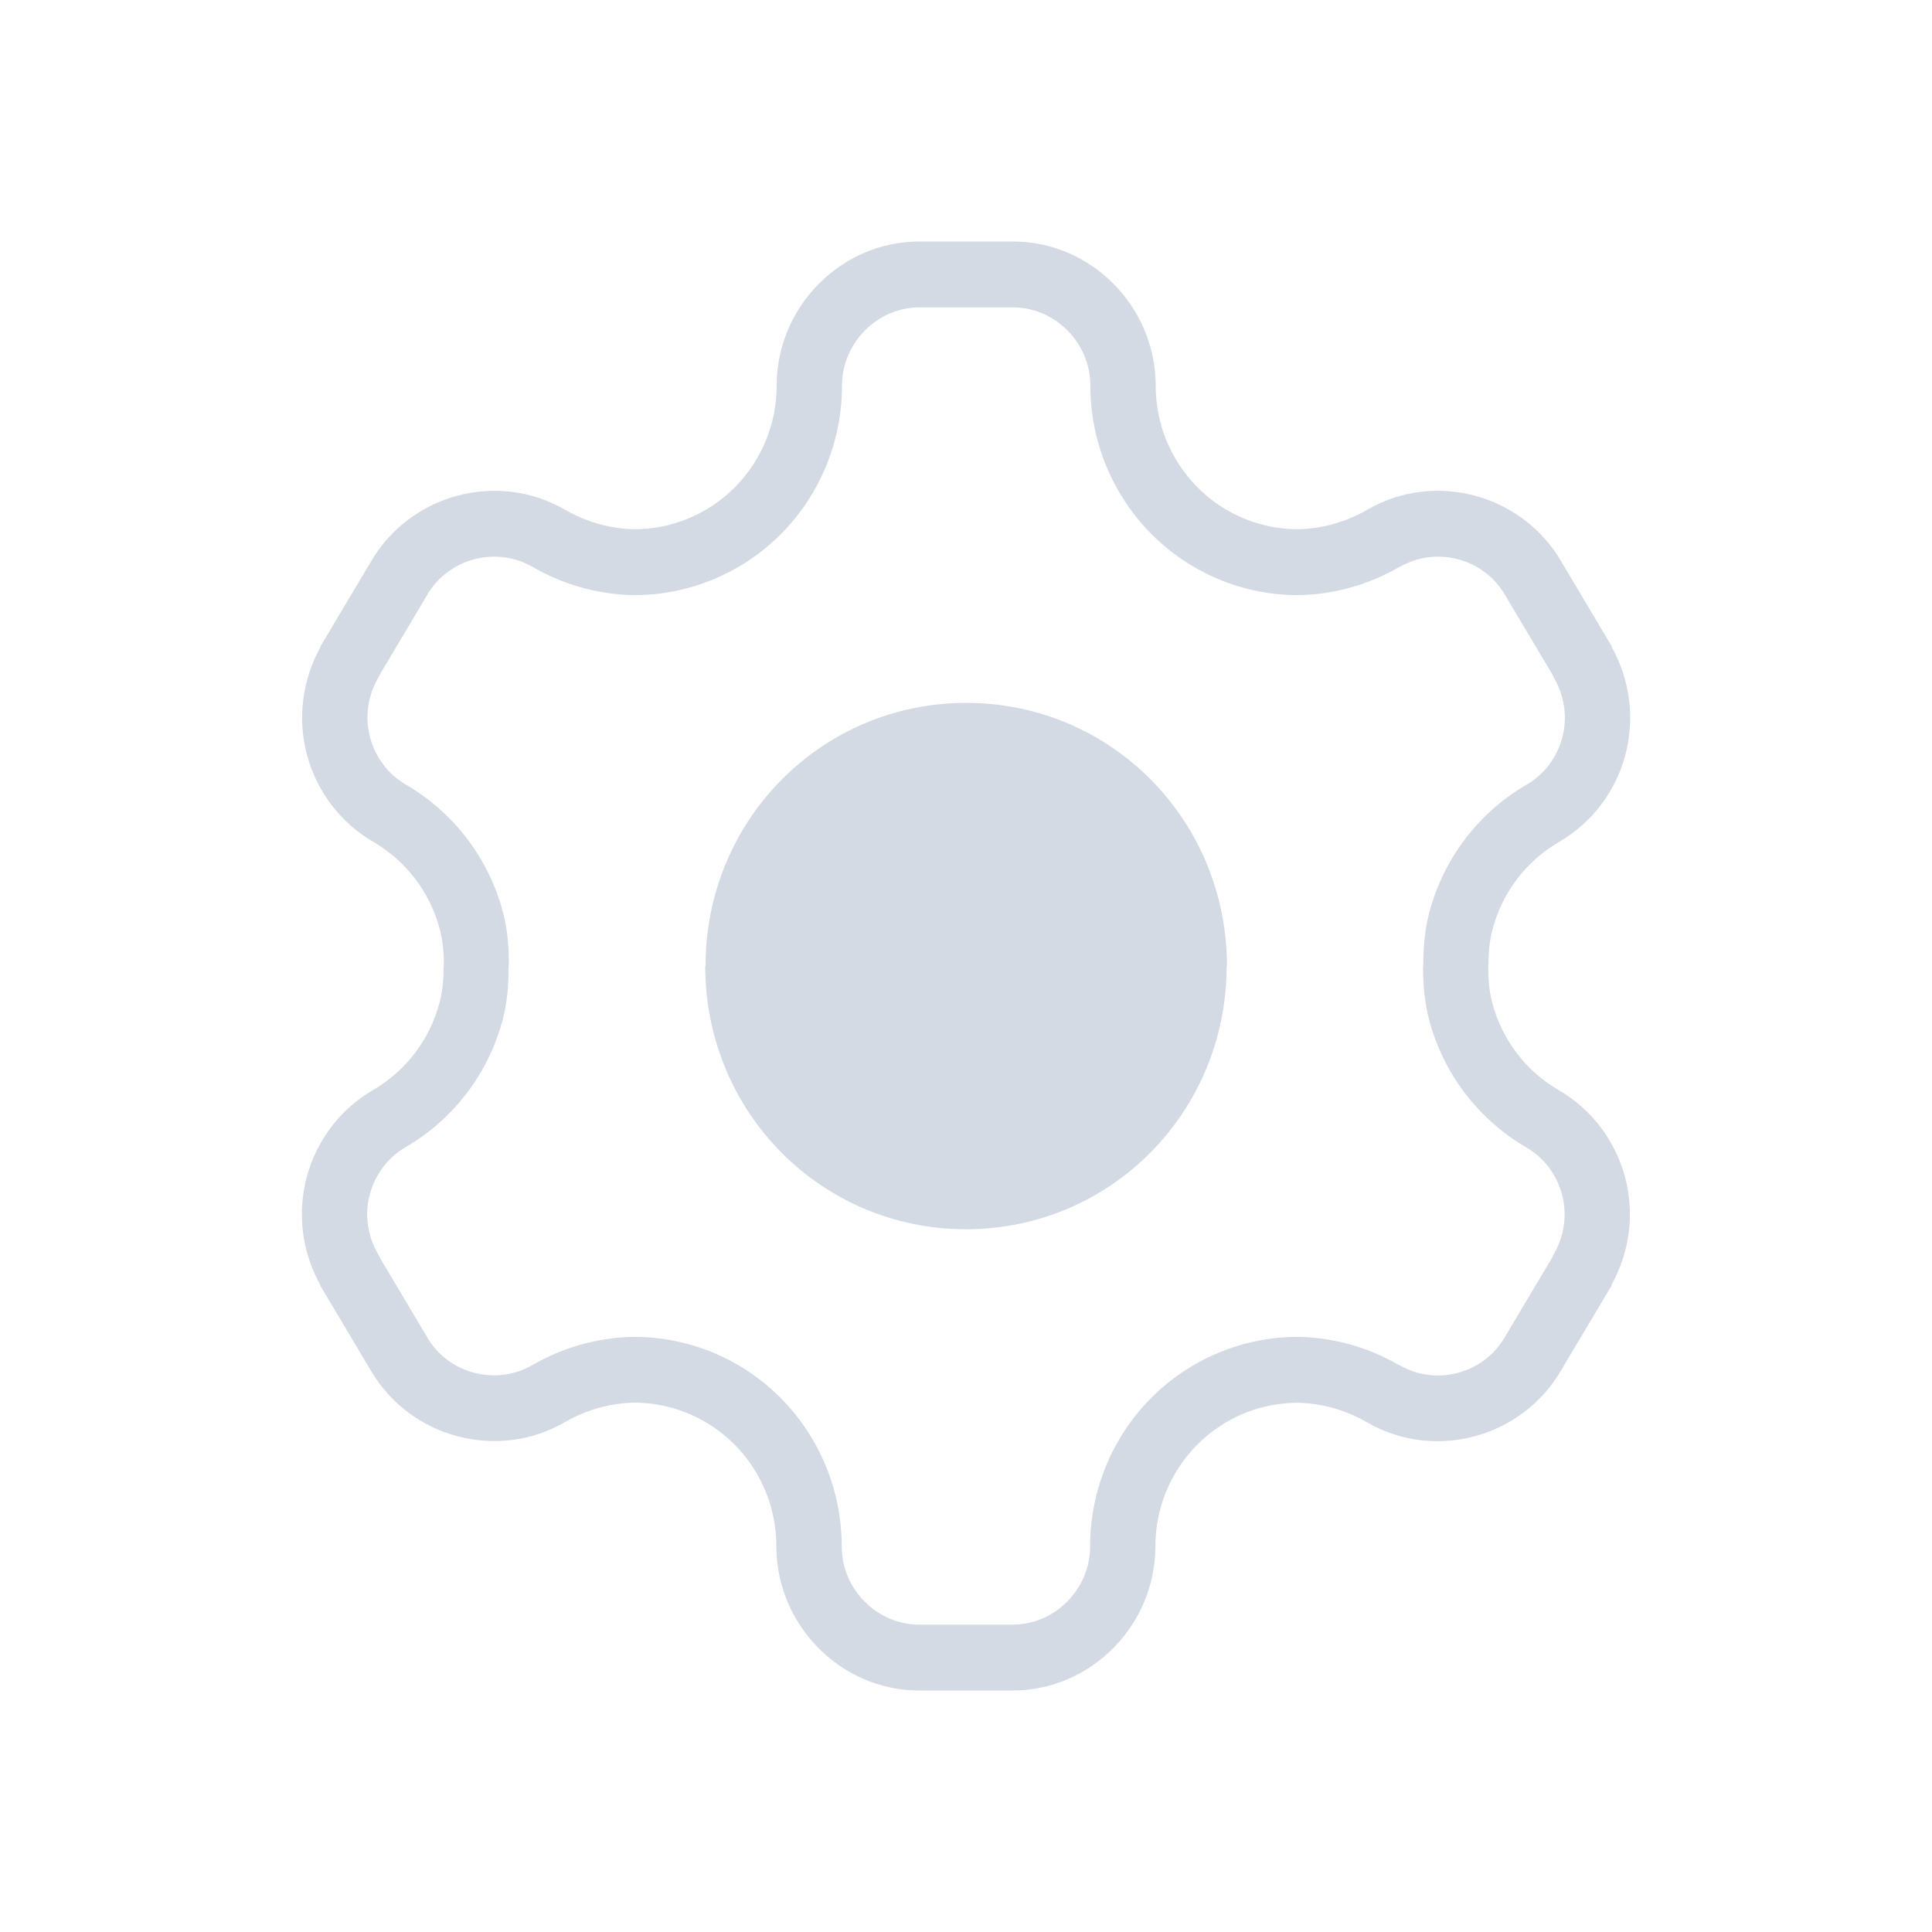 <?xml version="1.0" encoding="UTF-8" standalone="no"?>
<svg
   inkscape:version="1.3 (0e150ed6c4, 2023-07-21)"
   sodipodi:docname="configure.svg"
   viewBox="0 0 32 32"
   version="1.1"
   height="32"
   width="32"
   id="svg"
   xmlns:inkscape="http://www.inkscape.org/namespaces/inkscape"
   xmlns:sodipodi="http://sodipodi.sourceforge.net/DTD/sodipodi-0.dtd"
   xmlns="http://www.w3.org/2000/svg"
   xmlns:svg="http://www.w3.org/2000/svg"
   xmlns:rdf="http://www.w3.org/1999/02/22-rdf-syntax-ns#"
   xmlns:cc="http://creativecommons.org/ns#"
   xmlns:dc="http://purl.org/dc/elements/1.1/">
  <sodipodi:namedview
     inkscape:bbox-nodes="true"
     inkscape:snap-bbox="true"
     inkscape:current-layer="svg"
     inkscape:window-maximized="1"
     inkscape:window-y="0"
     inkscape:window-x="0"
     inkscape:cy="24.190969"
     inkscape:cx="29.821093"
     inkscape:zoom="8.0815282"
     showgrid="true"
     id="namedview15"
     inkscape:window-height="994"
     inkscape:window-width="1920"
     inkscape:pageshadow="2"
     inkscape:pageopacity="0"
     guidetolerance="10"
     gridtolerance="10"
     objecttolerance="10"
     borderopacity="1"
     bordercolor="#008080"
     pagecolor="#000000"
     inkscape:pagecheckerboard="true"
     inkscape:snap-center="true"
     inkscape:snap-object-midpoints="true"
     inkscape:snap-nodes="true"
     inkscape:showpageshadow="false"
     inkscape:deskcolor="#000000">
    <inkscape:grid
       id="grid1"
       units="px"
       originx="0"
       originy="0"
       spacingx="1"
       spacingy="1"
       empcolor="#0099e5"
       empopacity="0.302"
       color="#0099e5"
       opacity="0.149"
       empspacing="5"
       dotted="false"
       gridanglex="30"
       gridanglez="30"
       visible="true" />
  </sodipodi:namedview>
  <defs
     id="defs3">
    <style
       type="text/css"
       id="current-color-scheme">.ColorScheme-Text { color:#333333; }&#10;.ColorScheme-Highlight { color:#5294e2; }&#10;.ColorScheme-ButtonBackground { color:#f5f5f5; }&#10;</style>
  </defs>
  <g
     id="configure">
    <rect
       style="opacity:0.003;fill:#000000;fill-opacity:1;stroke-width:1.455"
       x="0"
       y="0"
       width="32"
       height="32"
       fill="none"
       id="rect15-0" />
    <path
       d="m 15.228,4 c -1.29,0 -2.354,1.07 -2.364,2.369 v 0.002 0.006 c 0.003,0.634 -0.245,1.242 -0.69,1.692 -0.444,0.448 -1.049,0.699 -1.676,0.697 h -0.002 C 10.102,8.755 9.717,8.647 9.374,8.451 l -0.011,-0.006 C 8.243,7.793 6.788,8.184 6.138,9.312 l -0.817,1.372 -0.006,0.01 c 0,4.4e-5 -0.009,0.027 -0.013,0.036 -0.294,0.535 -0.377,1.166 -0.22,1.762 0.161,0.611 0.555,1.135 1.1,1.451 0.544,0.316 0.94,0.835 1.102,1.447 0.053,0.2 0.068,0.405 0.068,0.609 h -0.004 c 2.874e-4,0.204 -0.015,0.409 -0.068,0.609 -0.162,0.612 -0.558,1.131 -1.102,1.447 -0.545,0.316 -0.939,0.84 -1.1,1.451 -0.157,0.596 -0.075,1.227 0.22,1.762 0.003,0.009 0.013,0.036 0.013,0.036 l 0.006,0.01 0.817,1.372 c 0.65,1.128 2.105,1.519 3.226,0.867 l 0.01,-0.006 c 0.342,-0.195 0.727,-0.304 1.121,-0.315 h 0.002 c 0.627,-0.002 1.232,0.249 1.676,0.697 0.445,0.449 0.693,1.058 0.69,1.692 v 0.006 0.002 C 12.87,26.93 13.934,28 15.224,28 h 1.549 c 1.29,0 2.353,-1.069 2.364,-2.369 v -0.002 -0.006 c -0.003,-0.634 0.245,-1.242 0.69,-1.692 0.444,-0.448 1.049,-0.699 1.676,-0.697 h 0.002 c 0.394,0.011 0.779,0.12 1.121,0.315 l 0.01,0.006 c 1.12,0.652 2.576,0.261 3.226,-0.867 l 0.817,-1.372 0.006,-0.01 c 2.2e-5,-3.4e-5 0.009,-0.027 0.013,-0.036 0.294,-0.535 0.377,-1.168 0.22,-1.764 -0.161,-0.611 -0.555,-1.133 -1.1,-1.449 -0.544,-0.315 -0.94,-0.835 -1.102,-1.447 -0.053,-0.201 -0.067,-0.405 -0.067,-0.609 h 0.004 c 2.3e-5,-0.204 0.014,-0.409 0.068,-0.609 0.162,-0.612 0.558,-1.131 1.102,-1.447 0.545,-0.316 0.939,-0.838 1.1,-1.449 0.157,-0.596 0.074,-1.229 -0.22,-1.764 -0.003,-0.009 -0.013,-0.036 -0.013,-0.036 l -0.006,-0.01 L 25.866,9.312 C 25.218,8.184 23.762,7.793 22.642,8.445 l -0.01,0.006 C 22.29,8.647 21.904,8.755 21.511,8.766 h -0.002 C 20.882,8.769 20.276,8.518 19.832,8.07 19.387,7.62 19.139,7.012 19.142,6.378 V 6.371 6.369 C 19.131,5.069 18.067,4 16.778,4 Z m 0,1.091 h 1.549 c 0.698,0 1.278,0.583 1.283,1.287 -0.003,0.923 0.36,1.81 1.007,2.463 0.649,0.654 1.529,1.02 2.445,1.016 h 0.013 0.015 c 0.571,-0.016 1.128,-0.175 1.623,-0.458 l 0.013,-0.006 0.006,-0.002 c 0.608,-0.353 1.398,-0.142 1.75,0.469 l 0.004,0.008 0.777,1.304 0.006,0.017 0.038,0.07 c 0.161,0.293 0.204,0.637 0.12,0.955 -0.088,0.333 -0.299,0.613 -0.593,0.784 -0.792,0.459 -1.373,1.219 -1.609,2.112 -0.078,0.293 -0.101,0.592 -0.101,0.891 h -0.004 c -9e-6,0.298 0.024,0.597 0.101,0.891 0.236,0.892 0.817,1.652 1.609,2.112 0.294,0.171 0.505,0.451 0.593,0.784 0.084,0.318 0.04,0.662 -0.12,0.955 l -0.038,0.07 -0.006,0.017 -0.777,1.304 -0.004,0.008 c -0.352,0.611 -1.142,0.822 -1.75,0.469 l -0.006,-0.002 -0.013,-0.006 C 22.664,22.318 22.107,22.16 21.536,22.143 h -0.015 -0.013 c -0.915,-0.003 -1.796,0.362 -2.445,1.016 -0.647,0.653 -1.01,1.54 -1.007,2.463 -0.005,0.705 -0.586,1.287 -1.283,1.287 h -1.549 c -0.696,0 -1.275,-0.58 -1.283,-1.283 v -0.004 c 0.003,-0.923 -0.36,-1.81 -1.007,-2.463 -0.649,-0.655 -1.529,-1.02 -2.445,-1.016 h -0.013 -0.015 c -0.571,0.016 -1.128,0.173 -1.623,0.456 l -0.013,0.008 -0.006,0.002 c -0.608,0.353 -1.399,0.142 -1.75,-0.469 l -0.004,-0.008 -0.771,-1.296 -0.006,-0.015 -0.044,-0.081 c -0.161,-0.294 -0.205,-0.634 -0.12,-0.953 0.088,-0.334 0.301,-0.616 0.593,-0.786 0.791,-0.459 1.373,-1.219 1.609,-2.112 0.078,-0.294 0.1,-0.593 0.097,-0.891 h 0.004 c 0.003,-0.298 -0.019,-0.597 -0.097,-0.891 -0.236,-0.892 -0.817,-1.652 -1.609,-2.112 -0.293,-0.17 -0.505,-0.453 -0.593,-0.786 -0.084,-0.319 -0.041,-0.659 0.12,-0.952 l 0.044,-0.081 0.006,-0.015 0.771,-1.296 0.004,-0.008 C 7.425,9.249 8.216,9.038 8.823,9.391 l 0.006,0.002 0.013,0.008 C 9.338,9.684 9.895,9.841 10.466,9.857 h 0.015 0.013 c 0.915,0.003 1.796,-0.362 2.445,-1.016 0.647,-0.653 1.01,-1.54 1.007,-2.463 v -0.004 c 0.008,-0.702 0.587,-1.283 1.283,-1.283 z M 16.004,11.642 c -2.397,0 -4.318,1.939 -4.318,4.359 h -0.005 c 0,2.42 1.921,4.359 4.318,4.359 2.397,0 4.318,-1.939 4.318,-4.359 h 0.005 c 0,-2.42 -1.921,-4.359 -4.318,-4.359 z m -0.005,3.268 v 0 0 0 0 0 -0.055 z"
       id="path1072"
       sodipodi:nodetypes="sccccccccccccccccccccccccccccccccssccccccccccccccccccccccccccccccccsscscccccccccccccccsccccccccccccccccccssccccccccccccccccscccccccccccccccccccccsccsccssscccccss"
       style="fill:#d3dae3;fill-opacity:1;stroke-width:1.579" />
  </g>
  <g
     id="16-16-configure"
     transform="translate(54,16)">
    <rect
       style="stroke-width:0.727"
       x="0"
       y="0"
       width="16"
       height="16"
       fill="none"
       id="rect15-2" />
    <path
       id="path2996-5"
       d="M 7.791,1 C 7.341,1 6.901,1.154 6.67,1.344 6.397,1.567 6.26,1.856 6.171,2.123 5.95,2.782 5.999,3.018 5.757,3.217 5.516,3.414 5.234,3.575 4.941,3.683 4.647,3.791 4.464,3.632 3.776,3.492 3.497,3.435 3.173,3.409 2.846,3.529 2.568,3.632 2.21,3.934 1.983,4.322 L 1.776,4.678 C 1.551,5.064 1.463,5.517 1.514,5.813 c 0.06,0.351 0.245,0.609 0.433,0.819 0.465,0.518 0.696,0.594 0.749,0.902 0.052,0.306 0.052,0.628 0,0.933 C 2.643,8.774 2.412,8.851 1.947,9.369 1.762,9.575 1.575,9.834 1.514,10.186 c -0.051,0.297 0.037,0.749 0.262,1.136 l 0.207,0.355 c 0.225,0.387 0.58,0.69 0.861,0.793 v -0.002 c 0.33,0.121 0.651,0.096 0.932,0.039 0.688,-0.14 0.87,-0.3 1.165,-0.191 0.293,0.108 0.575,0.269 0.816,0.467 0.242,0.198 0.193,0.434 0.414,1.094 0.089,0.267 0.226,0.556 0.499,0.779 C 6.902,14.847 7.341,15 7.791,15 h 0.416 c 0.451,2.48e-4 0.892,-0.154 1.123,-0.344 0.273,-0.224 0.409,-0.512 0.499,-0.778 0.221,-0.658 0.174,-0.897 0.416,-1.095 0.241,-0.198 0.522,-0.359 0.814,-0.467 0.294,-0.108 0.477,0.051 1.165,0.191 0.279,0.057 0.603,0.082 0.93,-0.038 0.278,-0.102 0.636,-0.404 0.863,-0.793 l 0.104,-0.178 0.104,-0.178 C 14.449,10.936 14.537,10.483 14.486,10.188 14.426,9.837 14.241,9.578 14.053,9.369 13.588,8.851 13.357,8.775 13.304,8.467 c -0.052,-0.306 -0.052,-0.628 0,-0.933 0.053,-0.308 0.284,-0.384 0.749,-0.902 C 14.238,6.425 14.425,6.166 14.486,5.814 14.537,5.517 14.449,5.065 14.224,4.678 L 14.12,4.5 14.017,4.322 C 13.791,3.936 13.436,3.633 13.156,3.529 v 0.002 C 12.826,3.41 12.504,3.435 12.224,3.492 11.536,3.632 11.354,3.791 11.059,3.683 10.766,3.576 10.486,3.415 10.245,3.217 10.002,3.017 10.049,2.78 9.829,2.123 9.74,1.857 9.603,1.569 9.33,1.345 9.104,1.16 8.663,1 8.209,1 H 8 7.793 Z m 0,0.875 h 0.209 0.209 c 0.329,0 0.468,0.069 0.559,0.144 0.091,0.075 0.159,0.192 0.223,0.381 0.127,0.378 0.133,1.032 0.692,1.49 0.318,0.261 0.682,0.471 1.07,0.614 0.68,0.25 1.255,-0.075 1.65,-0.156 0.197,-0.04 0.336,-0.039 0.447,0.002 0.111,0.041 0.238,0.128 0.402,0.41 l 0.105,0.178 0.104,0.178 c 0.165,0.282 0.175,0.439 0.155,0.554 -0.02,0.115 -0.089,0.23 -0.223,0.379 -0.268,0.298 -0.836,0.63 -0.958,1.338 -0.069,0.404 -0.069,0.823 0,1.227 0.122,0.709 0.69,1.04 0.958,1.338 0.134,0.149 0.203,0.268 0.223,0.383 0.02,0.115 0.009,0.268 -0.155,0.55 l -0.104,0.178 -0.105,0.178 c -0.165,0.282 -0.293,0.369 -0.404,0.41 -0.111,0.041 -0.248,0.042 -0.445,0.002 -0.395,-0.08 -0.969,-0.405 -1.65,-0.156 -0.388,0.143 -0.752,0.352 -1.07,0.614 -0.558,0.458 -0.565,1.114 -0.692,1.492 -0.063,0.189 -0.132,0.307 -0.223,0.381 -0.091,0.074 -0.23,0.142 -0.559,0.142 H 7.791 c -0.329,0 -0.468,-0.067 -0.559,-0.142 -0.091,-0.075 -0.159,-0.192 -0.223,-0.381 -0.127,-0.378 -0.132,-1.033 -0.69,-1.492 -0.319,-0.262 -0.684,-0.471 -1.071,-0.614 -0.68,-0.25 -1.255,0.075 -1.65,0.156 -0.197,0.04 -0.336,0.039 -0.447,-0.002 -0.111,-0.041 -0.238,-0.128 -0.402,-0.41 L 2.541,10.885 C 2.376,10.602 2.366,10.446 2.385,10.331 2.405,10.216 2.474,10.101 2.608,9.952 2.876,9.653 3.444,9.322 3.566,8.613 c 0.069,-0.404 0.069,-0.823 0,-1.227 C 3.444,6.678 2.876,6.347 2.608,6.048 2.474,5.899 2.405,5.781 2.385,5.665 2.366,5.55 2.376,5.397 2.541,5.115 L 2.75,4.76 C 2.914,4.477 3.042,4.39 3.153,4.35 3.264,4.309 3.401,4.308 3.598,4.348 3.993,4.428 4.568,4.753 5.248,4.503 5.636,4.361 6.001,4.151 6.319,3.89 6.878,3.431 6.883,2.776 7.01,2.398 7.073,2.209 7.142,2.091 7.232,2.017 7.323,1.943 7.462,1.875 7.791,1.875 Z m 0.209,3.5 c -1.462,0 -2.65,1.177 -2.65,2.625 0,1.448 1.188,2.625 2.65,2.625 1.462,0 2.65,-1.177 2.65,-2.625 0,-1.448 -1.188,-2.625 -2.65,-2.625 z m 0,2.625 z"
       sodipodi:nodetypes="scccscscccscssscccccssscscsccscsccccsssssccccccssscsccsccssssssccccsssssscccscscsscsssssscccssscssccscscsccsssssccscc"
       style="fill:#d3dae3;fill-opacity:1;stroke-width:0.879" />
  </g>
  <g
     transform="translate(22,-30)"
     id="22-22-configure"
     fill="currentColor">
    <rect
       id="rect5384"
       fill="none"
       height="22"
       width="22"
       y="40"
       x="10" />
    <path
       id="path2996-7"
       d="m 20.759,43 c -0.52,2.03e-4 -1.027,0.176 -1.294,0.393 -0.315,0.256 -0.472,0.585 -0.575,0.891 -0.255,0.754 -0.199,1.023 -0.478,1.25 -0.278,0.226 -0.603,0.41 -0.942,0.533 -0.339,0.123 -0.55,-0.059 -1.344,-0.219 -0.322,-0.065 -0.696,-0.094 -1.073,0.043 -0.321,0.117 -0.734,0.462 -0.995,0.906 l -0.239,0.406 c -0.26,0.441 -0.361,0.959 -0.303,1.297 0.069,0.401 0.283,0.696 0.5,0.936 0.537,0.592 0.803,0.679 0.864,1.031 0.061,0.349 0.061,0.717 0,1.066 -0.061,0.352 -0.327,0.439 -0.864,1.031 -0.214,0.236 -0.43,0.531 -0.5,0.934 -0.059,0.34 0.042,0.856 0.303,1.299 l 0.239,0.406 c 0.26,0.442 0.669,0.788 0.993,0.906 v -0.002 c 0.381,0.139 0.752,0.11 1.075,0.045 0.794,-0.16 1.004,-0.342 1.344,-0.219 0.339,0.123 0.664,0.307 0.942,0.533 0.279,0.227 0.223,0.496 0.478,1.25 0.103,0.305 0.261,0.635 0.575,0.891 C 19.733,58.825 20.24,59 20.759,59 h 0.48 c 0.52,2.88e-4 1.029,-0.176 1.296,-0.393 0.315,-0.256 0.472,-0.585 0.575,-0.889 0.255,-0.752 0.2,-1.025 0.48,-1.252 0.279,-0.227 0.602,-0.41 0.94,-0.533 0.339,-0.123 0.55,0.059 1.344,0.219 0.322,0.065 0.696,0.094 1.073,-0.043 0.321,-0.117 0.734,-0.462 0.995,-0.906 L 28.062,55 28.181,54.797 C 28.441,54.356 28.542,53.838 28.484,53.5 28.414,53.099 28.201,52.804 27.984,52.564 c -0.537,-0.592 -0.803,-0.679 -0.864,-1.031 -0.061,-0.349 -0.061,-0.717 0,-1.066 0.061,-0.352 0.327,-0.439 0.864,-1.031 0.214,-0.236 0.43,-0.531 0.5,-0.934 0.059,-0.34 -0.042,-0.856 -0.303,-1.299 L 28.062,47 27.942,46.797 c -0.26,-0.442 -0.669,-0.788 -0.993,-0.906 v 0.002 c -0.381,-0.139 -0.752,-0.11 -1.075,-0.045 -0.794,0.16 -1.004,0.342 -1.344,0.219 -0.338,-0.123 -0.661,-0.307 -0.94,-0.533 -0.28,-0.228 -0.225,-0.499 -0.48,-1.25 C 23.007,43.98 22.85,43.651 22.535,43.395 22.274,43.182 21.765,43 21.241,43 h -0.241 -0.239 z m 0,1 h 0.241 0.241 c 0.38,0 0.54,0.079 0.645,0.164 0.105,0.085 0.184,0.219 0.257,0.436 0.146,0.432 0.154,1.179 0.798,1.703 0.367,0.298 0.786,0.538 1.234,0.701 0.785,0.285 1.448,-0.086 1.903,-0.178 0.228,-0.046 0.388,-0.045 0.516,0.002 0.128,0.047 0.274,0.146 0.464,0.469 L 27.18,47.5 l 0.119,0.203 c 0.19,0.323 0.202,0.501 0.179,0.633 -0.023,0.132 -0.102,0.263 -0.257,0.434 -0.309,0.341 -0.965,0.72 -1.105,1.529 -0.08,0.462 -0.08,0.941 0,1.402 0.14,0.81 0.796,1.188 1.105,1.529 0.154,0.17 0.234,0.306 0.257,0.438 0.023,0.132 0.011,0.307 -0.179,0.629 L 27.18,54.5 27.058,54.703 c -0.19,0.323 -0.338,0.422 -0.466,0.469 -0.128,0.047 -0.286,0.048 -0.514,0.002 -0.455,-0.092 -1.119,-0.463 -1.903,-0.178 -0.448,0.163 -0.867,0.403 -1.234,0.701 -0.644,0.524 -0.652,1.273 -0.798,1.705 -0.073,0.216 -0.152,0.35 -0.257,0.436 C 21.781,57.923 21.621,58 21.241,58 h -0.482 c -0.38,0 -0.54,-0.077 -0.645,-0.162 -0.105,-0.085 -0.184,-0.219 -0.257,-0.436 -0.146,-0.432 -0.152,-1.181 -0.796,-1.705 -0.368,-0.299 -0.789,-0.538 -1.236,-0.701 -0.785,-0.285 -1.448,0.086 -1.903,0.178 -0.228,0.046 -0.388,0.045 -0.516,-0.002 -0.128,-0.047 -0.274,-0.146 -0.464,-0.469 l -0.241,-0.406 c -0.19,-0.323 -0.202,-0.501 -0.179,-0.633 0.023,-0.132 0.102,-0.263 0.257,-0.434 0.309,-0.341 0.965,-0.72 1.105,-1.529 0.08,-0.462 0.08,-0.941 0,-1.402 -0.14,-0.81 -0.796,-1.188 -1.105,-1.529 -0.154,-0.17 -0.234,-0.306 -0.257,-0.438 -0.023,-0.132 -0.011,-0.307 0.179,-0.629 l 0.241,-0.406 c 0.19,-0.323 0.338,-0.422 0.466,-0.469 0.128,-0.047 0.286,-0.048 0.514,-0.002 0.455,0.092 1.119,0.463 1.903,0.178 0.447,-0.163 0.869,-0.402 1.236,-0.701 0.644,-0.524 0.65,-1.273 0.796,-1.705 0.073,-0.216 0.152,-0.351 0.257,-0.436 C 20.219,44.077 20.379,44 20.759,44 Z m 0.241,4 c -1.687,0 -3.058,1.345 -3.058,3 0,1.655 1.371,3 3.058,3 1.687,0 3.058,-1.345 3.058,-3 0,-1.655 -1.371,-3 -3.058,-3 z m 0,3 z"
       sodipodi:nodetypes="scccscscccscssscccccssscscsccscsccccsssssccccccssscsccsccssssssccccsssssscccscscsscsssssscccssscssccscscsccsssssccccc"
       style="fill:#d3dae3;fill-opacity:1;stroke-width:1.01" />
  </g>
</svg>
